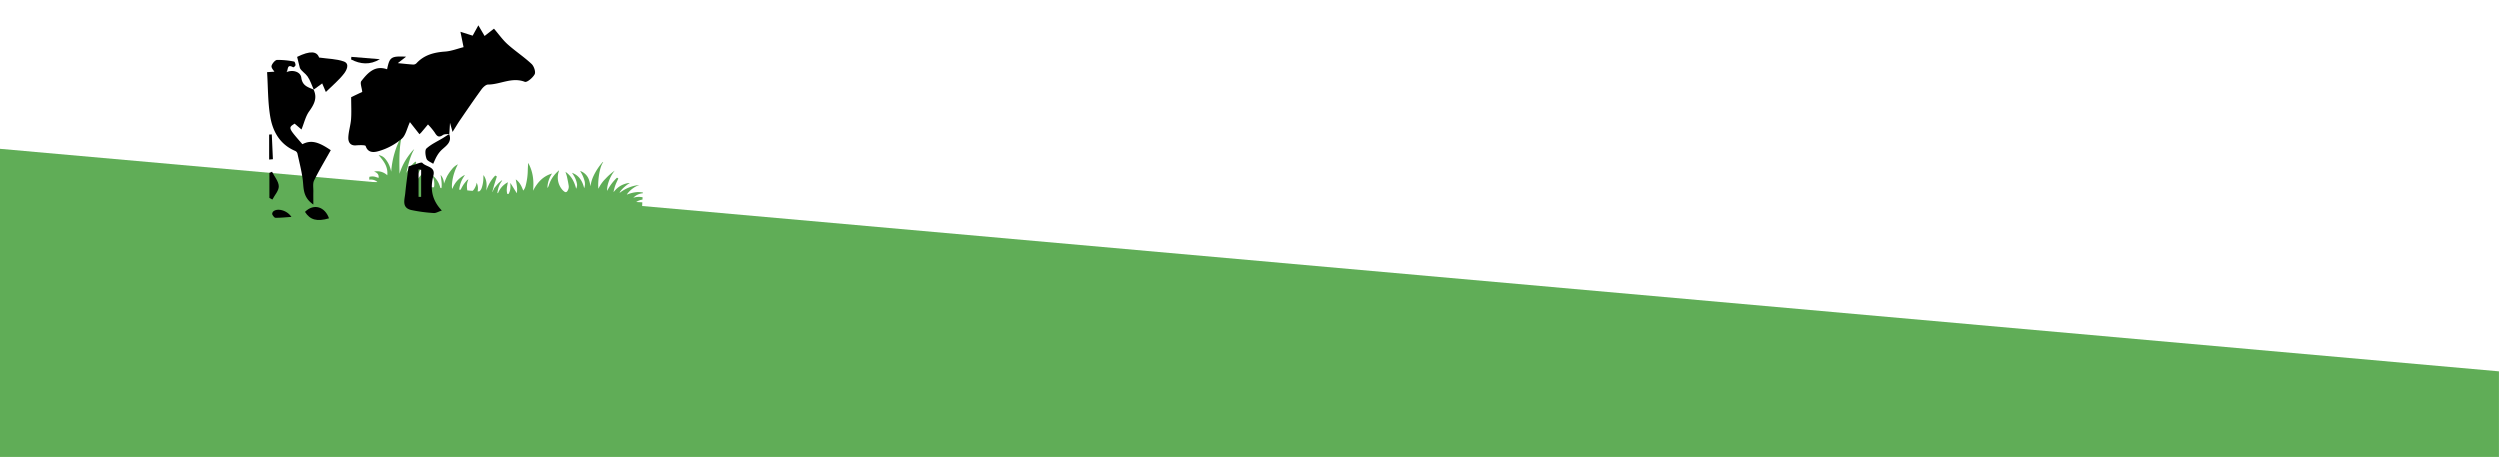<svg id="Layer_10" data-name="Layer 10" xmlns="http://www.w3.org/2000/svg" xmlns:xlink="http://www.w3.org/1999/xlink" viewBox="0 0 1366.11 249.7"><defs><style>.cls-1{fill:none;}.cls-2{clip-path:url(#clip-path);}.cls-3{fill:#60ad57;}</style><clipPath id="clip-path"><rect class="cls-1" y="-22.16" width="1366.59" height="271.87"/></clipPath></defs><title>green-angle</title><g class="cls-2"><polygon class="cls-3" points="1365.54 1126.44 -0.46 982.63 -0.46 81.28 1365.54 202.92 1365.54 1126.44"/><path class="cls-3" d="M227.13,88.28l-0.11.06-0.19.14,0,0a0.07,0.07,0,0,1-.06.07,0.08,0.08,0,0,0-.06,0l-0.17.14,0,0,0,0-0.12.12A18.52,18.52,0,0,0,222,94.59c1.11-4.46,2-9,4.33-13-0.6.15-3.31,3.61-4.82,6.15a32.1,32.1,0,0,0-3.2,7.22c-0.08-7-.33-13.93,1.29-20.92a47.53,47.53,0,0,0-5.82,19.76c-0.13-.49-0.24-1-0.39-1.47a14.21,14.21,0,0,0-3.15-5.85,5.63,5.63,0,0,0-3.34-1.72c2.71,3.15,5.24,6.34,4.72,11a8.37,8.37,0,0,0-3.79-2,8.12,8.12,0,0,0-3.42,0c1.72,0.62,2.76,1.59,2.45,3.45-0.65-.21-1.27-0.43-1.91-0.62a6,6,0,0,0-3.12.05l-0.08,1.5c0.17,0,.34,0,0.51,0A5.46,5.46,0,0,1,206,99.24a1.55,1.55,0,0,1,.23.3l-4.6.36-0.73,13.35,8.66,0.47,13.66,0.72,0.3-.42,0.62,0.47,0.57,0,54,2.94,13.51,0.72,0.3-.42,0.62,0.47,0.69,0.05,56.6,3.08L351,110.56l-3.35-.18a8.22,8.22,0,0,1,3.43-1.31l0.07-1.27a10,10,0,0,0-5.09.26,8.22,8.22,0,0,1,5.21-2.45l0-.46c-0.91-.07-1.83-0.22-2.74-0.21a17.81,17.81,0,0,0-5.58,1.26l-0.46.13a14.09,14.09,0,0,1,6.86-5.26,20.92,20.92,0,0,0-10.72,4.3c-0.12-.88,3.4-4.26,5.5-5.32-0.87-.2-3.22.48-4.85,1.38a12.94,12.94,0,0,0-3.83,3.37l-0.19-.08c0.31-1.13.55-2.28,0.95-3.38s1-2.35,1.54-3.52a2.51,2.51,0,0,0,.1-0.33l-0.71-.41h0l-0.12.13a26.8,26.8,0,0,0-5.25,7.09c-0.26-2,.92-7.05,4.13-11.06a32,32,0,0,0-5,4.41,19.3,19.3,0,0,0-3.9,5.49c-0.37-2.08.06-11,2.66-14.61l-0.35.06a32,32,0,0,0-5,7.59,19.41,19.41,0,0,0-1.65,5.61c-0.2-1-.33-2-0.63-2.9a7.8,7.8,0,0,0-4.86-5.42l-0.1.09a18.07,18.07,0,0,1,2.32,5.16,6.5,6.5,0,0,1-.17,4.13c-0.93-3.91-2.8-7-6.66-8.43,0.27,0.42.56,0.84,0.82,1.27a12.4,12.4,0,0,1,1.92,4.94,4.18,4.18,0,0,1-.48,2.5A18.43,18.43,0,0,0,312.81,98,12.82,12.82,0,0,0,309,93.9c0.27,0.86.6,1.71,0.79,2.58,0.38,1.72.74,3.44,1,5.18a4.2,4.2,0,0,1-.81,2.82,1,1,0,0,1-1.49.29,5.78,5.78,0,0,1-1.15-1,10.27,10.27,0,0,1-1.9-10.34,2.37,2.37,0,0,0,0-.35c-0.59.56-1.11,1-1.58,1.51a16.65,16.65,0,0,0-4,6.83,4,4,0,0,1-.73,1.31,14.61,14.61,0,0,1,2.54-7.9c-5.06,1.46-8.09,5-10.39,9.4,0.56-5.38,0-10.53-2.67-15.23-0.07,1.26-.15,2.52-0.2,3.79a35.79,35.79,0,0,1-1.22,8.92,6.36,6.36,0,0,1-1.27,2.44c-0.91-2.36-1.89-4.59-4.09-6.12,0.44,2.52,1.06,4.94.57,7.56l-3.39-5.46-0.17.05c0.2,2.23.19,4.41-1.39,6.41-1-2.41-.36-4.66.08-7a11.41,11.41,0,0,0-5.67,6.74l-0.18-.08c0.1-.66.17-1.32,0.3-2a15.73,15.73,0,0,1,.51-2,12.78,12.78,0,0,1,.83-1.89c0.32-.59.73-1.14,1.09-1.71l-0.11-.13a20.23,20.23,0,0,0-1.94,1.6c-0.8.84-1.5,1.77-2.25,2.66l-1,2.12-0.11,0L270,101.2l1.5-4.77-0.86-.5a19.94,19.94,0,0,0-3.72,5.35c-0.44.91-.8,1.85-1.22,2.83,0.39-3,.38-5.8-1.51-8.46,0,0.47-.06.79-0.06,1.1a16.78,16.78,0,0,1-.79,5.55,4.94,4.94,0,0,1-1.4,2.33,9.54,9.54,0,0,1-1.17.73,7.36,7.36,0,0,0-.3-5.53,8.83,8.83,0,0,1-1.52,3.72,4.63,4.63,0,0,1-3.37,1.9c-0.46-2.51-.82-4.93.41-7.4a2.16,2.16,0,0,0-.72.36,22.41,22.41,0,0,0-2.1,2.63c-0.84,1.34-1.53,2.78-2.28,4.17a18.68,18.68,0,0,1,.15-2.37A15.9,15.9,0,0,1,252.58,98c0.45-.82,1-1.6,1.45-2.4L254,95.58a13.78,13.78,0,0,0-6.82,7.65c-0.47-.76-0.22-4,0.51-6.92a29,29,0,0,1,2.53-6.52,9.34,9.34,0,0,0-3.39,2.83,24,24,0,0,0-2.5,3.63,41.47,41.47,0,0,0-1.72,4.12,7.6,7.6,0,0,0-1.84-4.8c0.35,2.54.88,5.07,0.39,7.64a6.45,6.45,0,0,1-.23.68c-0.76-3.81-2.48-6.82-5.75-8.84a4.66,4.66,0,0,0,.52.66,5.32,5.32,0,0,1,1.49,3.21,9.72,9.72,0,0,1,.08,2.78,2.78,2.78,0,0,1-2.28,2.23,1,1,0,0,1-.59-0.15c-2.63-1.5-4.19-4.22-2.7-7.66,0.46-1.06,1.1-2,1.63-3-1.08.1-3.42,2.39-5.86,5.86a11.73,11.73,0,0,1,3.87-8,2.86,2.86,0,0,0-.67.18,15.21,15.21,0,0,0-5.81,5.17,1.15,1.15,0,0,1-.23.16,6.15,6.15,0,0,1,.14-1,31.6,31.6,0,0,1,2.57-6.25,1.39,1.39,0,0,0,.09-0.33Z"/><path d="M245.52,73.19c-1.19.18-2.65,0-3.53,0.61-2.37,1.67-3.33.45-4.5-1.46A37.15,37.15,0,0,0,233.86,68c-1.24,1.49-2.48,3-3.73,4.46-0.21.24-.46,0.44-0.92,0.88L224,66.73c-1.66,3.56-2.3,7.24-4.48,9.1a33.68,33.68,0,0,1-12,6.57c-1.89.55-6.23,2-7.7-2.6-0.21-.64-3.51-0.5-5.35-0.36-3.16.24-4.2-1.94-4.14-4.18,0.1-3.37,1.23-6.69,1.5-10.07,0.28-3.63.06-7.3,0.06-12.09l6.06-2.89c-0.25-2.36-1.31-4.87-.5-5.91,3.49-4.48,7.41-8.78,14.07-6.44,1.38-6.73,2.2-7.28,10.39-6.88l-4.53,3.52c3,0.29,5.68.6,8.39,0.78a2.45,2.45,0,0,0,1.75-.66c4.23-4.62,9.62-6,15.67-6.44,3.43-.23,6.78-1.58,10.12-2.41l-1.7-8.4,6.67,2.11,3.12-5.64,3.4,5.82,5.13-4c2.62,3.05,4.74,6.1,7.43,8.52,4.2,3.77,9,6.91,13.1,10.75,1.31,1.21,2.37,4.31,1.71,5.63-1,1.91-4.2,4.6-5.38,4.15-7.06-2.74-13.38,1.47-20.07,1.49-1.24,0-2.79,1.5-3.66,2.7-4,5.49-7.82,11.11-11.66,16.71-1.26,1.83-2.38,3.76-4.1,6.49l-1.4-5-0.38,6.15Z"/><path d="M171.38,49c2.15,4.59.24,8.1-2.46,11.87-1.93,2.69-2.69,6.22-4.18,9.89L161,67.56c-3.58,2.27-3.58,2.27,4.24,11.23,4.58-2.3,8.38-1.58,15.51,3.28-3.05,5.45-6.32,10.88-9.11,16.54-0.83,1.68-.36,4-0.41,6.07s0,4.06,0,7.08c-6-4.13-5.19-9.17-5.83-13.84s-1.83-9.32-2.86-14a2.27,2.27,0,0,0-1.14-1.41c-8.3-3.46-12.3-10.48-13.7-18.6-1.37-7.93-1.21-16.13-1.75-24.49l4-.25c-0.29-.52-1.77-2-1.57-3.11s1.89-3.25,3-3.31a44.3,44.3,0,0,1,9.33.89c0.38,0.06.8,1.33,0.78,2a2.08,2.08,0,0,1-1.26,1.15c-3.73-2.21-2.55,1.78-3.79,2.67,3.36-1.51,7.76-.39,8.21,3,0.59,4.52,3.76,5.19,6.82,6.52Z"/><path d="M171.47,49.08c-1.11-2.46-1.9-5.14-3.42-7.32-1.22-1.74-3.32-2.87-4.17-4.57l-1.52-6.11c7.22-3.54,10.82-3.07,12,.36,5,0.72,9.5.71,13.49,2.14,3.52,1.25,1.38,5,.21,6.54-2.77,3.64-6.41,6.61-10,10.15l-2-4.69L171.38,49Z"/><path d="M223.27,90.94c0.47-.15,1.57-0.56,2.71-0.87,1.66-.44,4.31-1.66,4.84-1.05,2,2.28,7.28,1.9,6,6.95-1.76,6.79-1.07,13.12,4.61,19.08-2,.64-3.23,1.46-4.42,1.36a84.51,84.51,0,0,1-12.27-1.64c-5.32-1.25-3.66-5.59-3.3-9.11C221.91,100.78,222.62,95.92,223.27,90.94Zm6.86,1.83-1.41-.21v15h1.41V92.78Z"/><path d="M245.43,73.27c1.67,4.26-1.43,6.23-4,8.55a15,15,0,0,0-2.64,3.38c-0.82,1.36-1.4,2.87-2.08,4.31-1.26-.89-3.18-1.53-3.62-2.72-0.64-1.73-1-4.75-.07-5.63,2.58-2.36,5.94-3.86,9-5.72,1.18-.72,2.34-1.5,3.51-2.25Z"/><path d="M179.78,119.3c-6.59,1.93-10.35.87-13.13-3.52C171.55,110.92,177.61,113.07,179.78,119.3Z"/><path d="M147.21,108.16V94.47l1.44-.62c1.32,2.63,3.59,5.23,3.69,7.9,0.08,2.39-2.24,4.85-3.5,7.29Z"/><path d="M159.24,118.53c-3.25.21-6,.52-8.72,0.47-0.62,0-1.39-1.13-1.77-1.9a1.93,1.93,0,0,1,.65-1.62C151.62,113.62,156.85,114.86,159.24,118.53Z"/><path d="M207.59,32.35c-5.42,3.26-10.63,2.77-15.73.14L192,31.07Z"/><path d="M147.07,87.18V73.53l1.45-.09L149.13,87Z"/></g></svg>